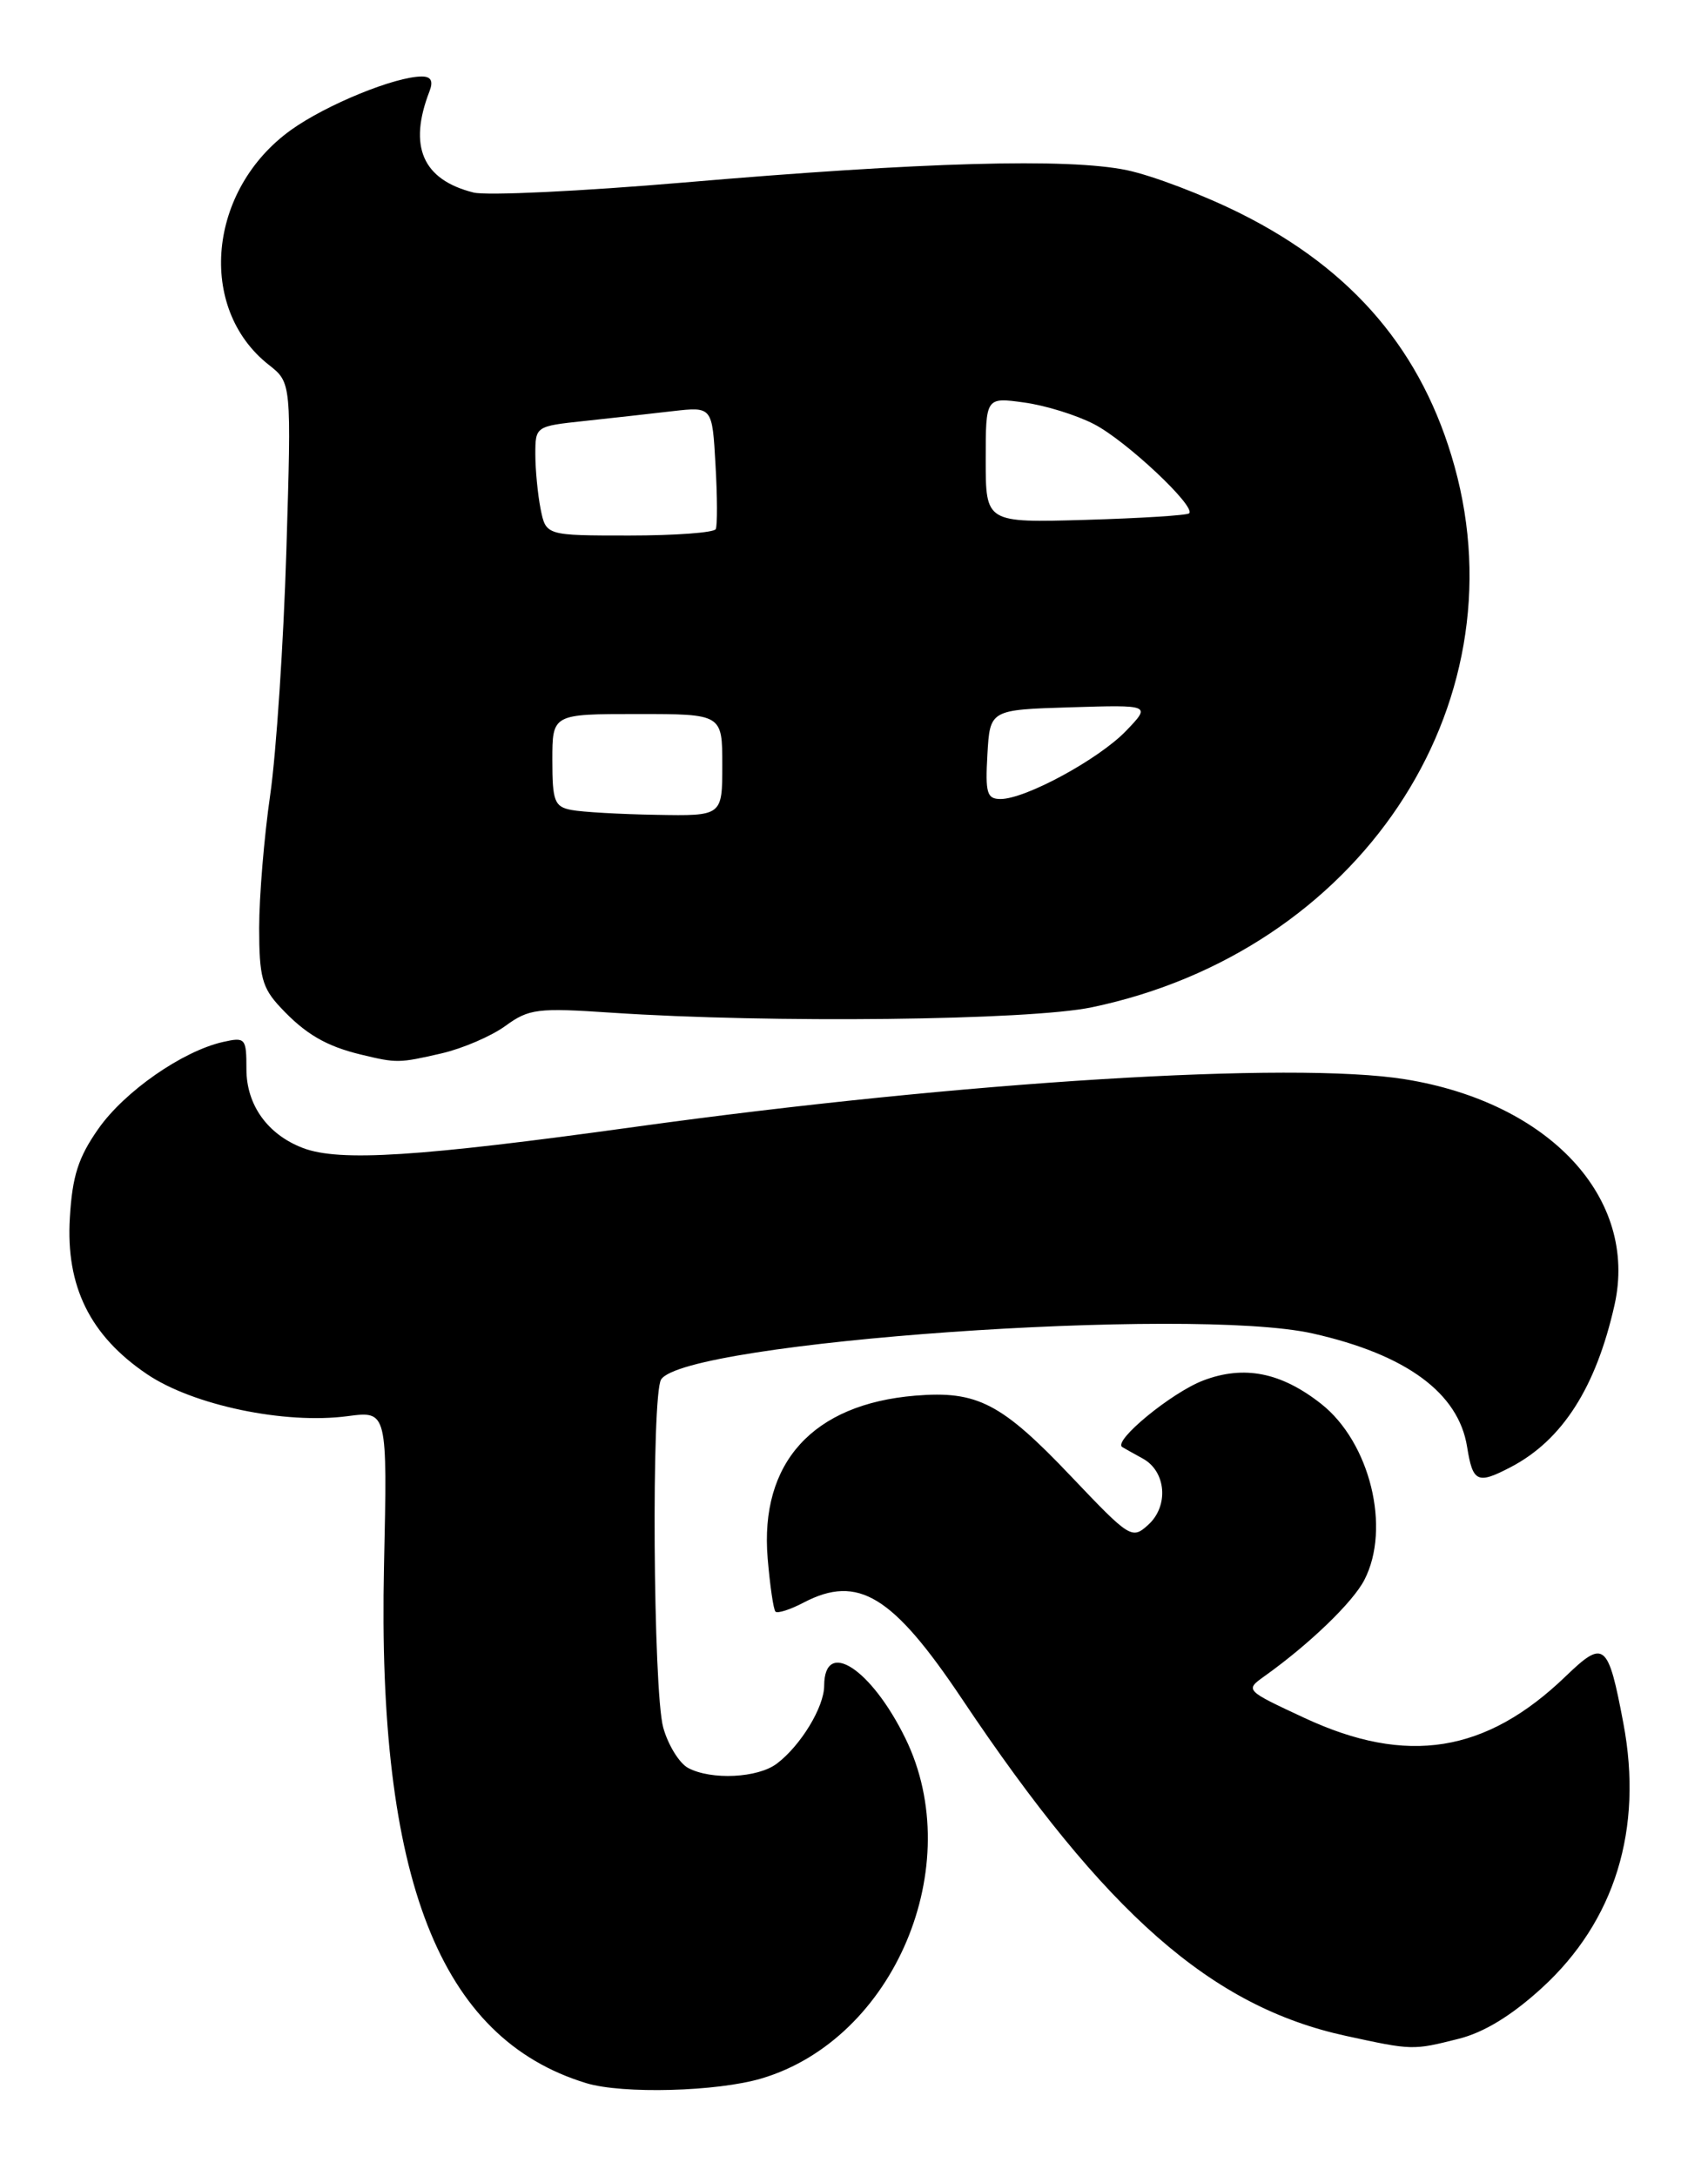 <?xml version="1.0" encoding="UTF-8" standalone="no"?>
<!DOCTYPE svg PUBLIC "-//W3C//DTD SVG 1.1//EN" "http://www.w3.org/Graphics/SVG/1.1/DTD/svg11.dtd" >
<svg xmlns="http://www.w3.org/2000/svg" xmlns:xlink="http://www.w3.org/1999/xlink" version="1.1" viewBox="0 0 201 256">
 <g >
 <path fill="currentColor"
d=" M 89.61 244.52 C 105.23 239.89 113.87 219.47 106.55 204.51 C 102.53 196.30 97.01 192.71 96.99 198.31 C 96.99 200.82 94.23 205.36 91.42 207.48 C 89.18 209.18 83.70 209.44 80.98 207.99 C 79.94 207.43 78.62 205.29 78.05 203.24 C 76.86 198.94 76.64 164.11 77.80 162.29 C 80.62 157.85 140.15 153.65 154.50 156.88 C 165.48 159.35 171.64 163.87 172.65 170.21 C 173.32 174.40 173.86 174.65 177.80 172.59 C 183.86 169.42 187.82 163.23 190.00 153.52 C 192.81 140.97 182.36 129.71 165.35 126.97 C 152.12 124.83 113.21 127.24 74.73 132.57 C 49.25 136.10 39.95 136.69 35.66 135.06 C 31.50 133.48 29.00 130.00 29.00 125.79 C 29.00 122.13 28.88 121.99 26.25 122.58 C 21.47 123.66 14.67 128.39 11.58 132.79 C 9.22 136.15 8.51 138.34 8.22 143.27 C 7.73 151.33 10.60 157.13 17.28 161.65 C 22.69 165.32 33.53 167.59 40.92 166.60 C 45.59 165.99 45.59 165.99 45.19 184.24 C 44.38 221.05 51.72 239.81 68.99 245.07 C 73.27 246.37 84.39 246.07 89.61 244.52 Z  M 171.63 239.86 C 174.64 239.11 177.89 237.12 181.44 233.88 C 190.05 226.01 193.39 215.18 191.04 202.73 C 189.25 193.24 188.78 192.85 184.29 197.17 C 174.90 206.23 165.57 207.73 153.50 202.10 C 146.50 198.84 146.50 198.84 148.84 197.17 C 154.12 193.40 159.22 188.48 160.56 185.87 C 163.71 179.79 161.23 169.68 155.47 165.15 C 150.75 161.44 146.39 160.58 141.59 162.41 C 137.85 163.84 130.92 169.54 132.07 170.24 C 132.31 170.38 133.40 171.00 134.50 171.60 C 137.24 173.11 137.57 177.18 135.12 179.39 C 133.21 181.12 132.97 180.97 126.06 173.70 C 117.85 165.06 115.01 163.59 107.71 164.19 C 95.65 165.19 89.40 172.07 90.34 183.33 C 90.61 186.53 91.02 189.36 91.26 189.60 C 91.50 189.84 93.01 189.36 94.60 188.52 C 100.98 185.20 105.06 187.69 113.23 199.90 C 130.15 225.18 142.56 236.07 158.39 239.51 C 166.20 241.21 166.27 241.21 171.63 239.86 Z  M 51.98 123.92 C 54.44 123.35 57.82 121.90 59.48 120.69 C 62.26 118.67 63.25 118.55 72.00 119.14 C 90.65 120.39 121.11 120.05 128.50 118.50 C 159.82 111.95 179.05 83.26 171.17 54.86 C 167.44 41.41 159.29 31.77 146.04 25.14 C 141.67 22.95 135.62 20.65 132.61 20.02 C 125.68 18.58 108.64 19.06 80.50 21.47 C 68.40 22.50 57.25 23.04 55.72 22.65 C 49.73 21.14 48.03 17.23 50.54 10.75 C 51.01 9.54 50.73 9.00 49.64 9.00 C 46.51 9.00 38.41 12.31 34.26 15.28 C 24.47 22.30 23.15 36.25 31.63 42.92 C 34.30 45.02 34.30 45.02 33.70 64.76 C 33.37 75.62 32.51 88.55 31.80 93.50 C 31.08 98.45 30.50 105.50 30.50 109.17 C 30.50 114.91 30.85 116.22 33.00 118.51 C 35.93 121.65 38.38 123.08 42.50 124.07 C 46.68 125.08 46.95 125.08 51.98 123.92 Z  M 67.25 95.29 C 65.25 94.91 65.00 94.27 65.00 89.43 C 65.00 84.00 65.00 84.00 75.00 84.00 C 85.00 84.00 85.00 84.00 85.00 90.00 C 85.00 96.00 85.00 96.00 77.25 95.86 C 72.99 95.79 68.49 95.53 67.25 95.29 Z  M 116.20 88.75 C 116.50 83.50 116.50 83.50 125.98 83.21 C 135.45 82.92 135.45 82.92 132.53 85.97 C 129.34 89.30 120.69 94.00 117.75 94.00 C 116.14 94.00 115.94 93.31 116.20 88.75 Z  M 63.62 59.88 C 63.28 58.16 63.00 55.26 63.00 53.45 C 63.00 50.16 63.03 50.14 68.75 49.53 C 71.91 49.19 76.60 48.67 79.16 48.37 C 83.82 47.84 83.82 47.84 84.20 54.67 C 84.42 58.43 84.43 61.84 84.23 62.25 C 84.04 62.66 79.46 63.00 74.07 63.00 C 64.25 63.00 64.25 63.00 63.62 59.88 Z  M 116.00 54.11 C 116.00 46.73 116.00 46.73 120.50 47.35 C 122.98 47.68 126.69 48.83 128.75 49.90 C 132.50 51.83 140.76 59.58 139.94 60.39 C 139.70 60.63 134.21 60.97 127.75 61.16 C 116.00 61.50 116.00 61.50 116.00 54.11 Z "/>
</g>
</svg>